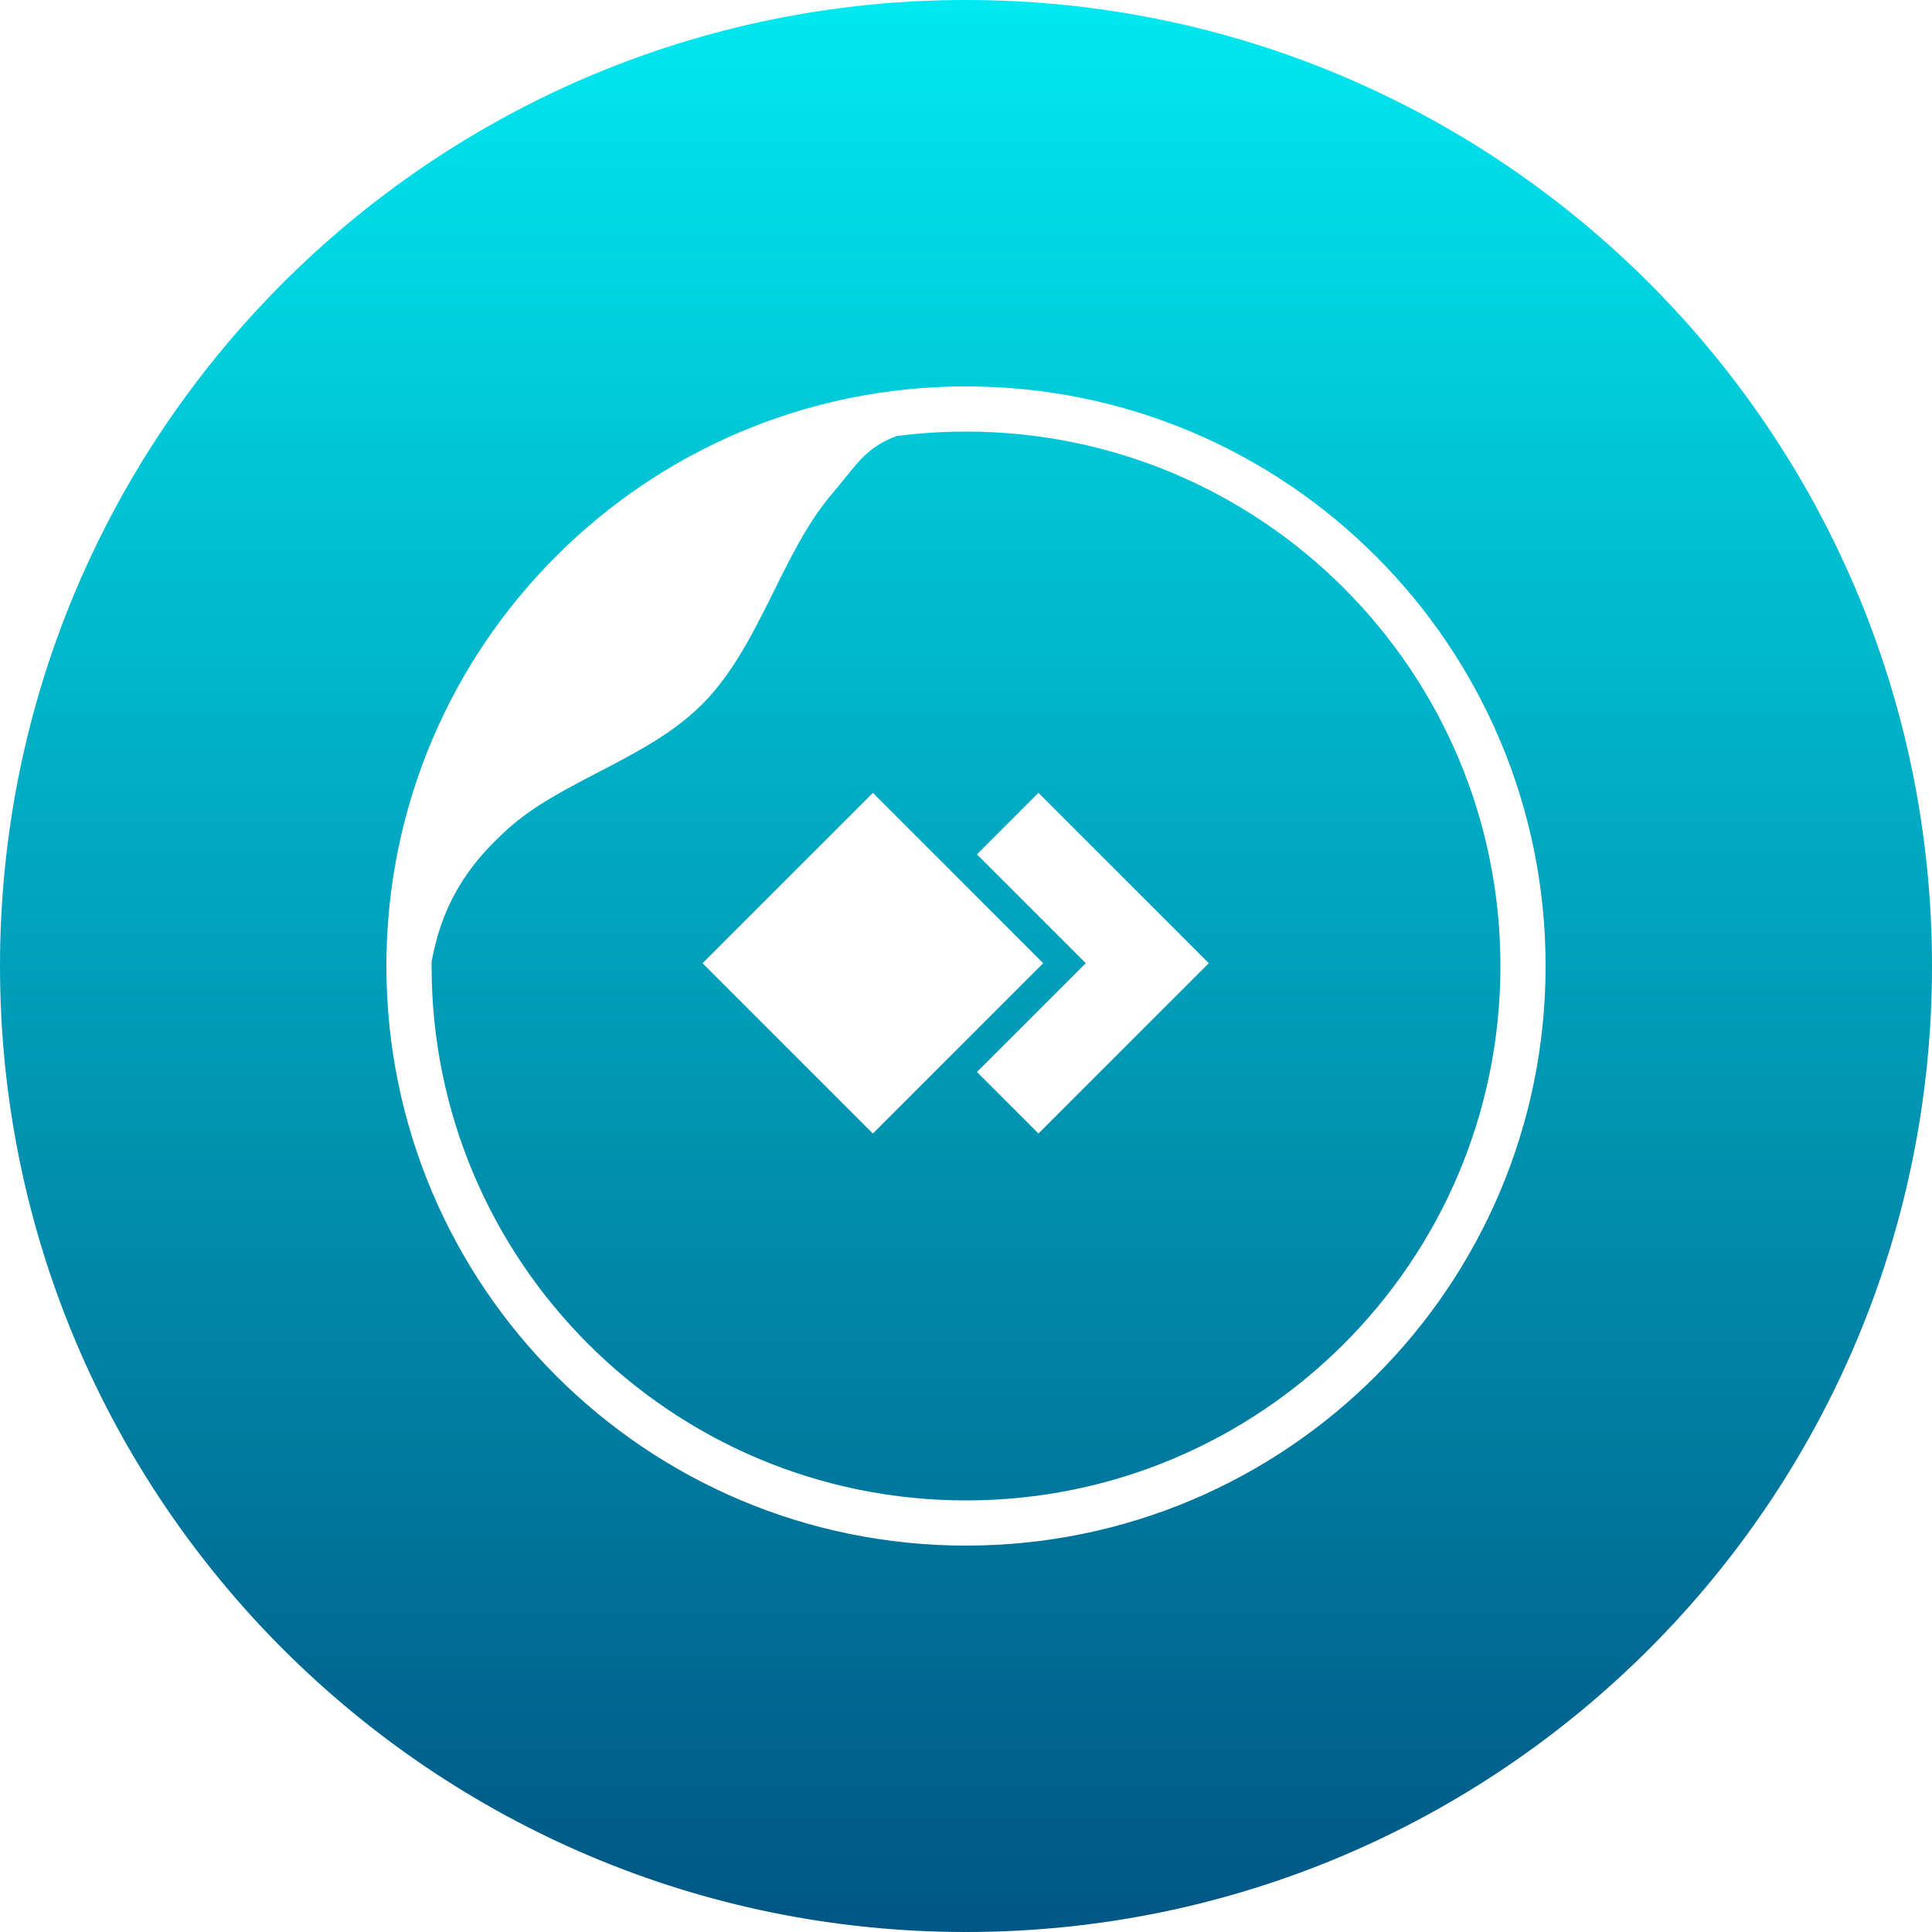 <svg width="65" height="65" viewBox="0 0 65 65" fill="none" xmlns="http://www.w3.org/2000/svg">
<path fill-rule="evenodd" clip-rule="evenodd" d="M32.5 0C14.55 0 0 14.551 0 32.5C0 50.449 14.55 65 32.5 65C50.449 65 65 50.449 65 32.5C65 14.551 50.449 0 32.5 0ZM32.5 52C21.73 52 13 43.27 13 32.5C13 21.73 21.73 13 32.5 13C43.27 13 52 21.73 52 32.5C52 43.27 43.27 52 32.5 52ZM50.48 32.5C50.48 42.43 42.43 50.48 32.5 50.48C22.57 50.48 14.52 42.43 14.52 32.5L14.52 32.367C14.921 30.106 16.038 28.84 17.077 27.896C17.923 27.128 19.013 26.561 20.122 25.985C21.443 25.299 22.79 24.599 23.785 23.528C24.744 22.495 25.399 21.174 26.044 19.873C26.63 18.692 27.208 17.527 27.998 16.609C28.156 16.426 28.294 16.252 28.426 16.088C28.92 15.469 29.307 14.984 30.165 14.67C30.93 14.571 31.709 14.52 32.5 14.52C42.43 14.52 50.48 22.57 50.48 32.5ZM40.669 32.406L34.938 26.675L32.869 28.745L36.53 32.406L32.869 36.066L34.938 38.136L40.669 32.406ZM35.097 32.406L29.367 26.675L23.636 32.406L29.367 38.136L35.097 32.406Z" fill="url(#paint0_linear)"/>
<defs>
<linearGradient id="paint0_linear" x2="1" gradientUnits="userSpaceOnUse" gradientTransform="translate(32.5) scale(65) rotate(90)">
<stop stop-color="#00E9F1"/>
<stop offset="1" stop-color="#005584"/>
</linearGradient>
</defs>
</svg>
